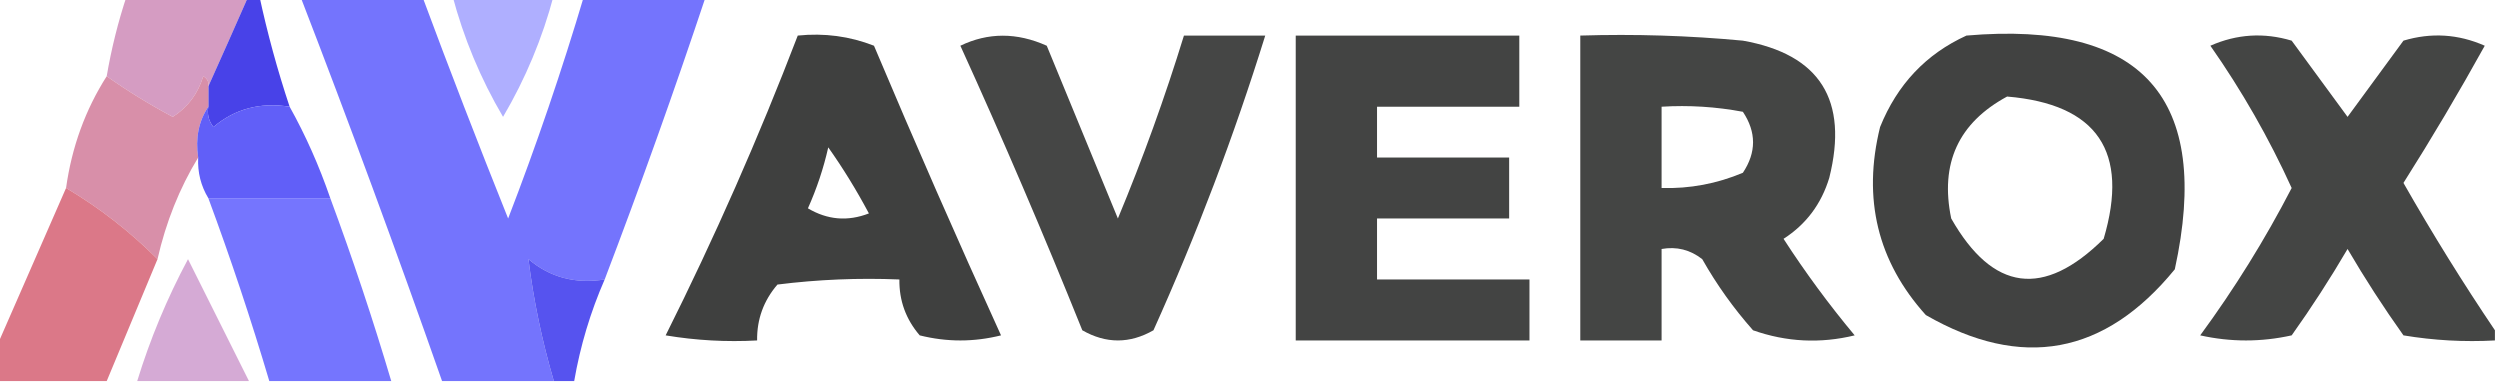 <?xml version="1.0" encoding="UTF-8"?>
<!DOCTYPE svg PUBLIC "-//W3C//DTD SVG 1.1//EN" "http://www.w3.org/Graphics/SVG/1.1/DTD/svg11.dtd">
<svg xmlns="http://www.w3.org/2000/svg" version="1.1" width="246px" height="38px" style="shape-rendering:geometricPrecision; text-rendering:geometricPrecision; image-rendering:optimizeQuality; fill-rule:evenodd; clip-rule:evenodd" xmlns:xlink="http://www.w3.org/1999/xlink">
<g><path style="opacity:0.888" fill="#6363fd" d="M 29.5,-0.5 C 33.5,-0.5 37.5,-0.5 41.5,-0.5C 44.227,6.844 47.06,14.177 50,21.5C 52.8,14.241 55.3,6.907 57.5,-0.5C 61.5,-0.5 65.5,-0.5 69.5,-0.5C 66.362,8.914 63.029,18.247 59.5,27.5C 56.606,27.958 54.106,27.291 52,25.5C 52.495,29.508 53.329,33.508 54.5,37.5C 50.833,37.5 47.167,37.5 43.5,37.5C 39.029,24.752 34.362,12.085 29.5,-0.5 Z"/></g>
<g><path style="opacity:0.788" fill="#9999ff" d="M 44.5,-0.5 C 47.833,-0.5 51.167,-0.5 54.5,-0.5C 53.386,3.728 51.72,7.728 49.5,11.5C 47.286,7.738 45.62,3.738 44.5,-0.5 Z"/></g>
<g><path style="opacity:0.89" fill="#d090ba" d="M 12.5,-0.5 C 16.5,-0.5 20.5,-0.5 24.5,-0.5C 23.15,2.572 21.817,5.572 20.5,8.5C 20.565,8.062 20.399,7.728 20,7.5C 19.477,9.223 18.477,10.556 17,11.5C 14.702,10.273 12.535,8.94 10.5,7.5C 10.963,4.779 11.63,2.112 12.5,-0.5 Z"/></g>
<g><path style="opacity:0.884" fill="#272827" d="M 78.5,3.5 C 81.119,3.232 83.619,3.565 86,4.5C 90.038,14.074 94.204,23.574 98.5,33C 95.833,33.667 93.167,33.667 90.5,33C 89.139,31.416 88.472,29.582 88.5,27.5C 84.486,27.334 80.486,27.501 76.5,28C 75.139,29.584 74.472,31.418 74.5,33.5C 71.482,33.665 68.482,33.498 65.5,33C 70.321,23.367 74.654,13.534 78.5,3.5 Z M 81.5,14.5 C 82.933,16.519 84.267,18.686 85.5,21C 83.421,21.808 81.421,21.641 79.5,20.5C 80.372,18.55 81.039,16.55 81.5,14.5 Z"/></g>
<g><path style="opacity:0.859" fill="#272827" d="M 94.5,4.5 C 97.23,3.183 100.063,3.183 103,4.5C 105.333,10.167 107.667,15.833 110,21.5C 112.466,15.576 114.632,9.576 116.5,3.5C 119.167,3.5 121.833,3.5 124.5,3.5C 121.433,13.365 117.766,23.032 113.5,32.5C 111.167,33.833 108.833,33.833 106.5,32.5C 102.67,22.984 98.67,13.65 94.5,4.5 Z"/></g>
<g><path style="opacity:0.864" fill="#272827" d="M 127.5,3.5 C 134.833,3.5 142.167,3.5 149.5,3.5C 149.5,5.833 149.5,8.167 149.5,10.5C 144.833,10.5 140.167,10.5 135.5,10.5C 135.5,12.167 135.5,13.833 135.5,15.5C 139.833,15.5 144.167,15.5 148.5,15.5C 148.5,17.5 148.5,19.5 148.5,21.5C 144.167,21.5 139.833,21.5 135.5,21.5C 135.5,23.5 135.5,25.5 135.5,27.5C 140.5,27.5 145.5,27.5 150.5,27.5C 150.5,29.5 150.5,31.5 150.5,33.5C 142.833,33.5 135.167,33.5 127.5,33.5C 127.5,23.5 127.5,13.5 127.5,3.5 Z"/></g>
<g><path style="opacity:0.86" fill="#272827" d="M 155.5,3.5 C 160.844,3.334 166.177,3.501 171.5,4C 179.083,5.348 181.916,9.848 180,17.5C 179.218,20.076 177.718,22.076 175.5,23.5C 177.64,26.807 179.974,29.974 182.5,33C 179.118,33.824 175.784,33.657 172.5,32.5C 170.588,30.343 168.921,28.009 167.5,25.5C 166.311,24.571 164.978,24.238 163.5,24.5C 163.5,27.5 163.5,30.5 163.5,33.5C 160.833,33.5 158.167,33.5 155.5,33.5C 155.5,23.5 155.5,13.5 155.5,3.5 Z M 163.5,10.5 C 166.187,10.336 168.854,10.503 171.5,11C 172.833,13 172.833,15 171.5,17C 168.937,18.079 166.271,18.579 163.5,18.5C 163.5,15.833 163.5,13.167 163.5,10.5 Z"/></g>
<g><path style="opacity:0.877" fill="#272827" d="M 193.5,3.5 C 210.843,2.003 217.676,9.669 214,26.5C 207.106,34.932 198.939,36.432 189.5,31C 184.755,25.731 183.255,19.564 185,12.5C 186.688,8.315 189.521,5.315 193.5,3.5 Z M 197.5,9.5 C 206.378,10.251 209.545,14.917 207,23.5C 201.091,29.348 196.091,28.681 192,21.5C 190.873,16.089 192.707,12.089 197.5,9.5 Z"/></g>
<g><path style="opacity:0.86" fill="#272827" d="M 245.5,32.5 C 245.5,32.833 245.5,33.167 245.5,33.5C 242.482,33.665 239.482,33.498 236.5,33C 234.542,30.252 232.709,27.419 231,24.5C 229.291,27.419 227.458,30.252 225.5,33C 222.5,33.667 219.5,33.667 216.5,33C 219.891,28.38 222.891,23.547 225.5,18.5C 223.271,13.599 220.605,8.933 217.5,4.5C 220.106,3.348 222.773,3.182 225.5,4C 227.333,6.5 229.167,9 231,11.5C 232.833,9 234.667,6.5 236.5,4C 239.227,3.182 241.894,3.348 244.5,4.5C 241.953,9.099 239.286,13.599 236.5,18C 239.347,22.996 242.347,27.829 245.5,32.5 Z"/></g>
<g><path style="opacity:0.892" fill="#332ce6" d="M 24.5,-0.5 C 24.833,-0.5 25.167,-0.5 25.5,-0.5C 26.301,3.235 27.301,6.901 28.5,10.5C 25.606,10.042 23.106,10.709 21,12.5C 20.536,11.906 20.369,11.239 20.5,10.5C 20.5,9.833 20.5,9.167 20.5,8.5C 21.817,5.572 23.15,2.572 24.5,-0.5 Z"/></g>
<g><path style="opacity:0.888" fill="#d4819f" d="M 10.5,7.5 C 12.535,8.94 14.702,10.273 17,11.5C 18.477,10.556 19.477,9.223 20,7.5C 20.399,7.728 20.565,8.062 20.5,8.5C 20.5,9.167 20.5,9.833 20.5,10.5C 19.549,11.919 19.215,13.585 19.5,15.5C 17.654,18.54 16.321,21.873 15.5,25.5C 12.78,22.776 9.78,20.443 6.5,18.5C 7.065,14.463 8.399,10.797 10.5,7.5 Z"/></g>
<g><path style="opacity:0.92" fill="#5452f7" d="M 20.5,10.5 C 20.369,11.239 20.536,11.906 21,12.5C 23.106,10.709 25.606,10.042 28.5,10.5C 30.072,13.318 31.405,16.318 32.5,19.5C 28.5,19.5 24.5,19.5 20.5,19.5C 19.766,18.292 19.433,16.959 19.5,15.5C 19.215,13.585 19.549,11.919 20.5,10.5 Z"/></g>
<g><path style="opacity:0.835" fill="#cc99cc" d="M 24.5,37.5 C 20.833,37.5 17.167,37.5 13.5,37.5C 14.773,33.352 16.439,29.352 18.5,25.5C 20.498,29.495 22.498,33.495 24.5,37.5 Z"/></g>
<g><path style="opacity:0.888" fill="#6464fe" d="M 20.5,19.5 C 24.5,19.5 28.5,19.5 32.5,19.5C 34.702,25.438 36.702,31.438 38.5,37.5C 34.5,37.5 30.5,37.5 26.5,37.5C 24.701,31.438 22.701,25.438 20.5,19.5 Z"/></g>
<g><path style="opacity:0.885" fill="#413ded" d="M 59.5,27.5 C 58.099,30.704 57.099,34.037 56.5,37.5C 55.833,37.5 55.167,37.5 54.5,37.5C 53.329,33.508 52.495,29.508 52,25.5C 54.106,27.291 56.606,27.958 59.5,27.5 Z"/></g>
<g><path style="opacity:0.946" fill="#d97182" d="M 6.5,18.5 C 9.78,20.443 12.78,22.776 15.5,25.5C 13.833,29.5 12.167,33.5 10.5,37.5C 6.833,37.5 3.167,37.5 -0.5,37.5C -0.5,36.5 -0.5,35.5 -0.5,34.5C 1.833,29.167 4.167,23.833 6.5,18.5 Z"/></g>
</svg>
